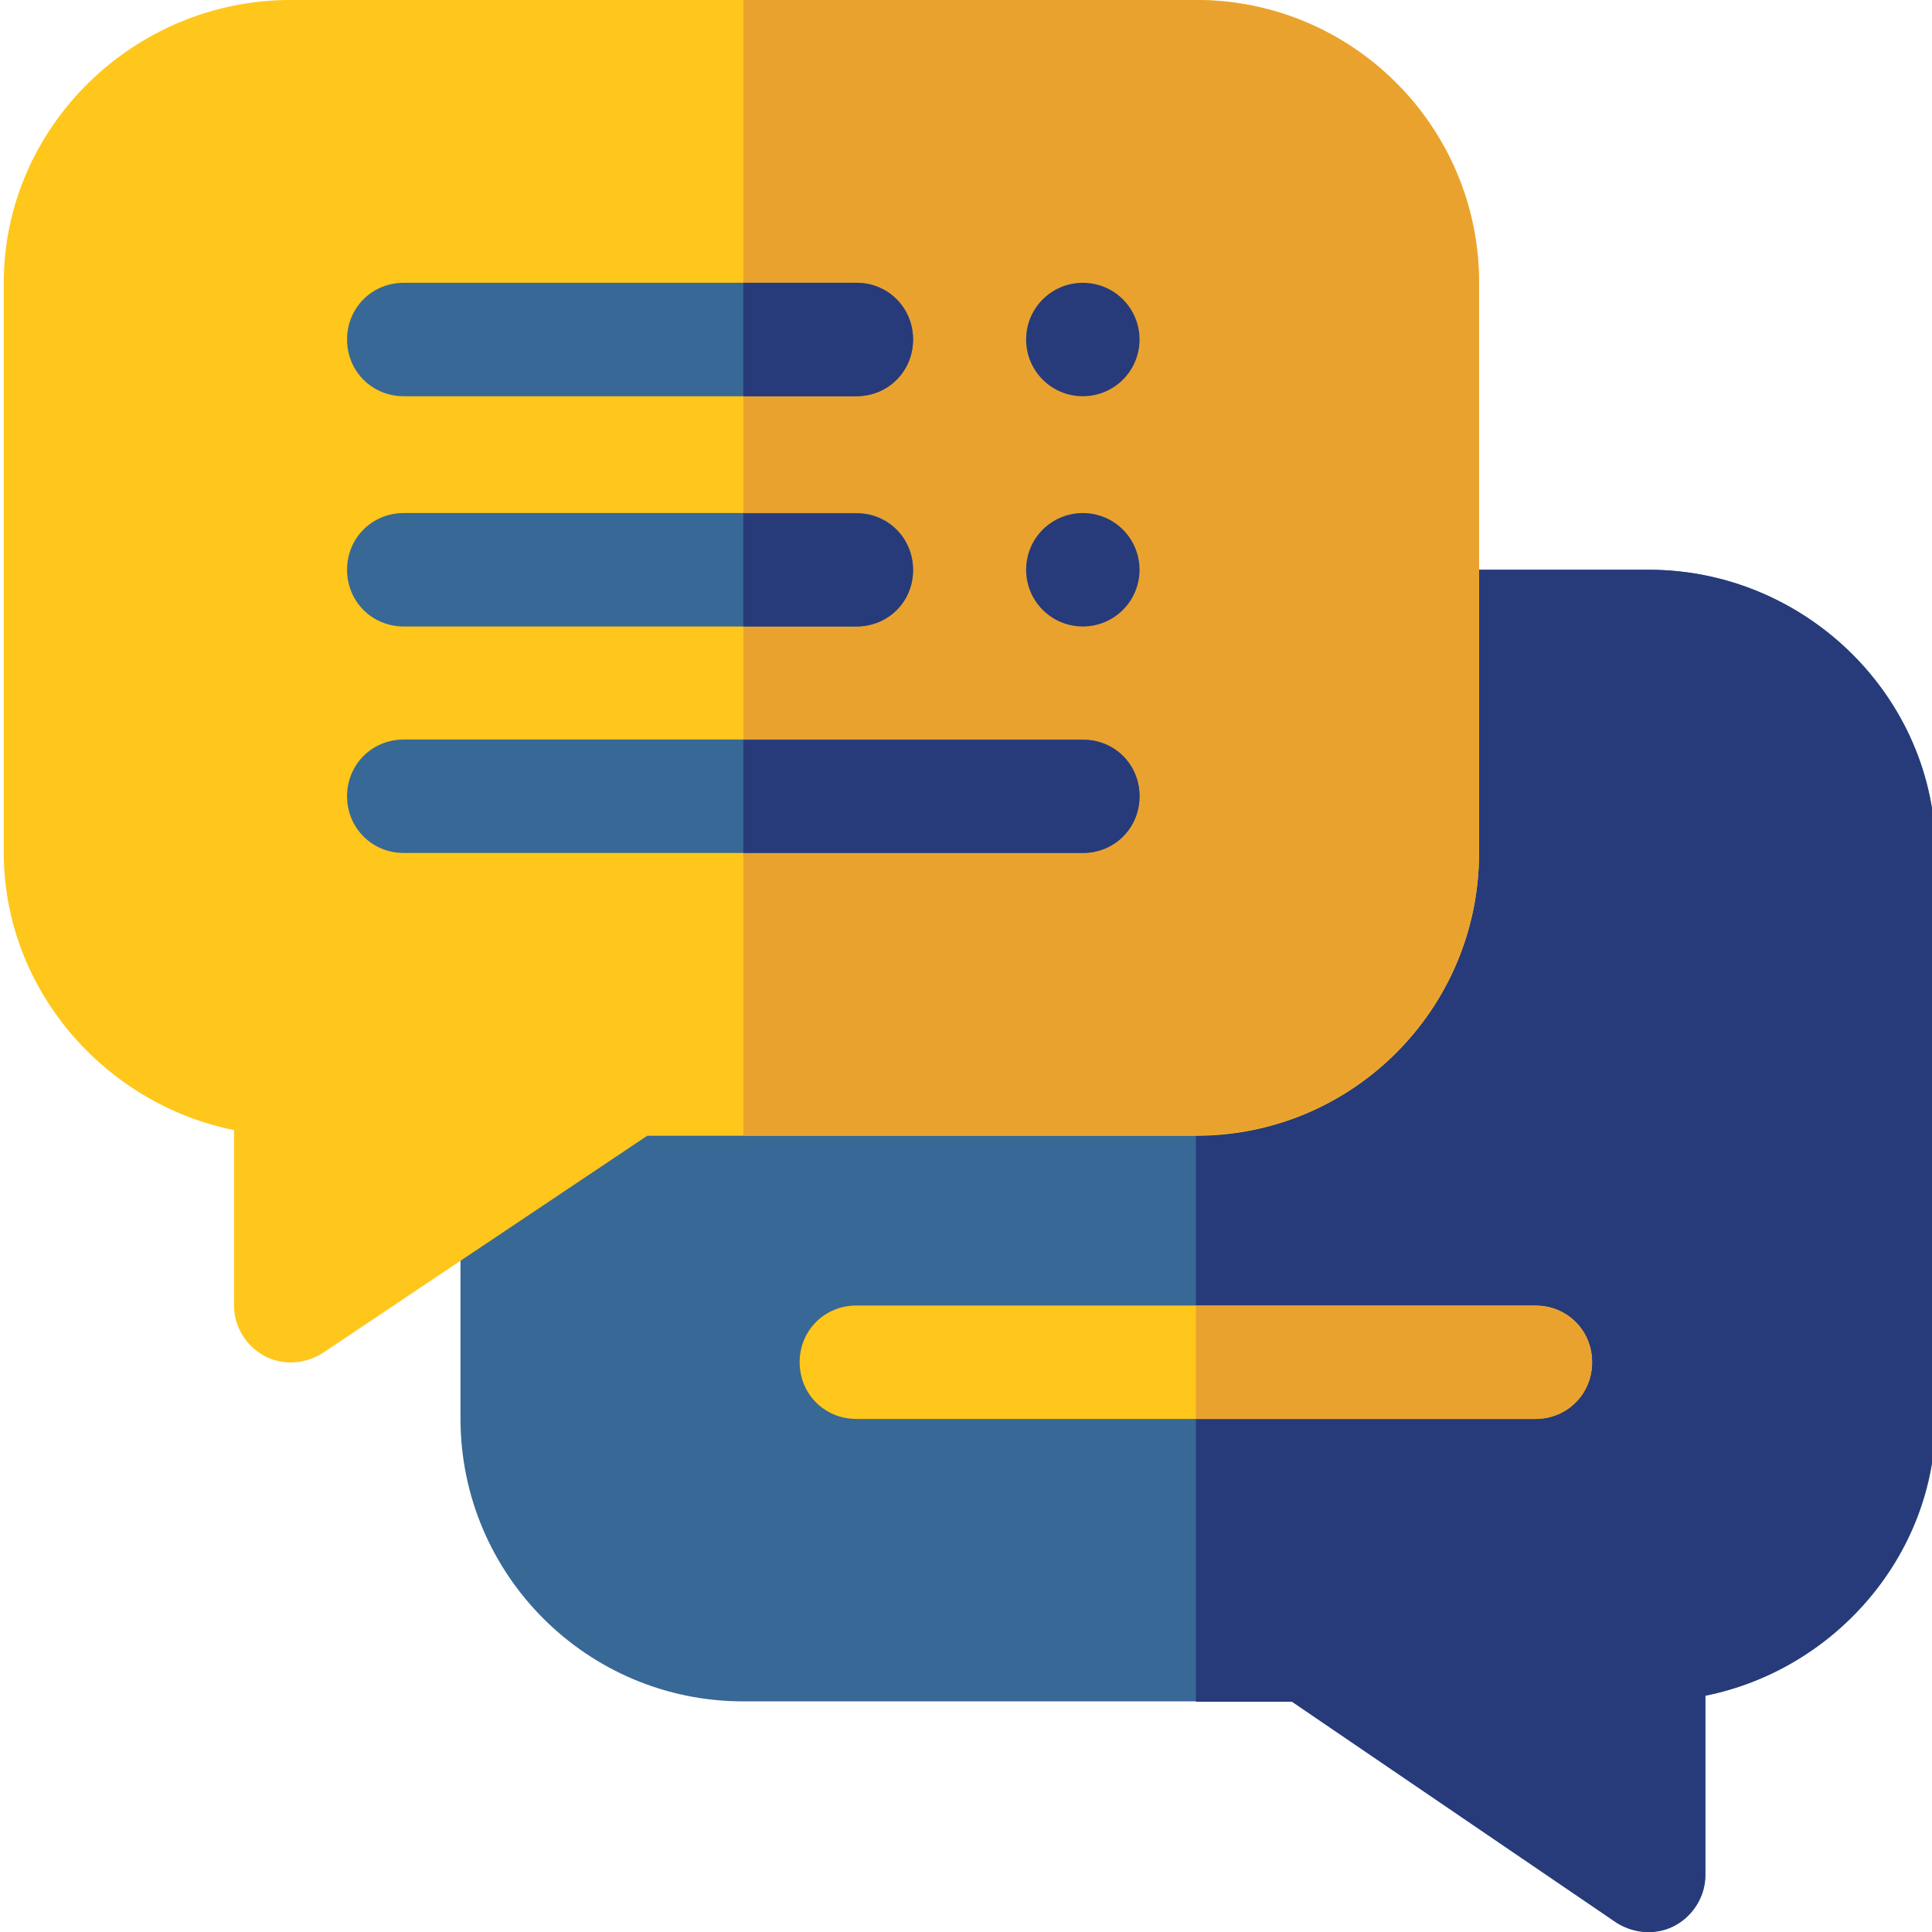 <?xml version="1.0" encoding="utf-8"?>
<!-- Generator: Adobe Illustrator 25.2.1, SVG Export Plug-In . SVG Version: 6.00 Build 0)  -->
<svg version="1.1" id="Layer_1" xmlns="http://www.w3.org/2000/svg" xmlns:xlink="http://www.w3.org/1999/xlink" x="0px" y="0px"
	 viewBox="0 0 511 511" style="enable-background:new 0 0 511 511;" xml:space="preserve">
<style type="text/css">
	.st0{fill:#386895;}
	.st1{fill:#273B7A;}
	.st2{fill:#FFC61B;}
	.st3{fill:#EAA22F;}
</style>
<path class="st0" d="M436.1,150.7H196.6c-41.3,0-74.8,33.5-74.8,74.8v149.7c0,41.3,33.5,74.8,74.8,74.8h145.2l85.9,58.5
	c4.8,3,10.8,3.3,15.6,0.6c4.8-2.7,7.8-7.8,7.8-13.2v-47.4c34.1-6.9,60.9-37.1,60.9-73.3V225.5C511.9,184.2,477.4,150.7,436.1,150.7z
	"/>
<path class="st1" d="M511.9,225.5v149.7c0,36.2-26.7,66.5-60.9,73.3V496c0,5.4-3,10.5-7.8,13.2c-4.8,2.7-10.8,2.4-15.6-0.6
	l-85.9-58.5h-25.4V150.7h119.8C477.4,150.7,511.9,184.2,511.9,225.5z"/>
<path class="st2" d="M316.3,0H76.8C35.5,0,1,33.5,1,74.8v150.7c0,36.2,26.7,66.5,60.9,73.4v46.4c0,5.4,3,10.5,7.8,13.2
	c4.8,2.7,10.8,2.4,15.6-0.6l85.9-57.5h145.2c41.3,0,74.8-33.5,74.8-74.8V74.8C391.2,33.5,357.7,0,316.3,0z"/>
<path class="st3" d="M391.2,74.8v150.7c0,41.3-33.5,74.8-74.8,74.8H196.6V0h119.8C357.7,0,391.2,33.5,391.2,74.8z"/>
<g>
	<path class="st0" d="M241.5,89.8c0,8.4-6.6,15-15,15H106.8c-8.4,0-15-6.6-15-15c0-8.4,6.6-15,15-15h119.8
		C234.9,74.8,241.5,81.4,241.5,89.8z"/>
	<path class="st0" d="M241.5,150.7c0,8.4-6.6,15-15,15H106.8c-8.4,0-15-6.6-15-15s6.6-15,15-15h119.8
		C234.9,135.7,241.5,142.3,241.5,150.7z"/>
	<path class="st0" d="M301.4,210.6c0,8.4-6.6,15-15,15H106.8c-8.4,0-15-6.6-15-15c0-8.4,6.6-15,15-15h179.6
		C294.8,195.6,301.4,202.2,301.4,210.6z"/>
</g>
<path class="st1" d="M301.4,89.8c0,8.3-6.7,15-15,15c-8.3,0-15-6.7-15-15c0-8.3,6.7-15,15-15C294.7,74.8,301.4,81.5,301.4,89.8z"/>
<path class="st1" d="M301.4,150.7c0,8.3-6.7,15-15,15c-8.3,0-15-6.7-15-15c0-8.3,6.7-15,15-15C294.7,135.7,301.4,142.4,301.4,150.7z
	"/>
<path class="st2" d="M421.1,360.3c0,8.4-6.6,15-15,15H226.5c-8.4,0-15-6.6-15-15c0-8.4,6.6-15,15-15h179.6
	C414.5,345.3,421.1,351.9,421.1,360.3z"/>
<path class="st1" d="M226.5,165.7h-29.9v-29.9h29.9c8.4,0,15,6.6,15,15S234.9,165.7,226.5,165.7z"/>
<path class="st1" d="M226.5,104.8h-29.9V74.8h29.9c8.4,0,15,6.6,15,15C241.5,98.2,234.9,104.8,226.5,104.8z"/>
<path class="st1" d="M301.4,210.6c0,8.4-6.6,15-15,15h-89.8v-29.9h89.8C294.8,195.6,301.4,202.2,301.4,210.6z"/>
<path class="st3" d="M421.1,360.3c0,8.4-6.6,15-15,15h-89.8v-29.9h89.8C414.5,345.3,421.1,351.9,421.1,360.3z"/>
</svg>

